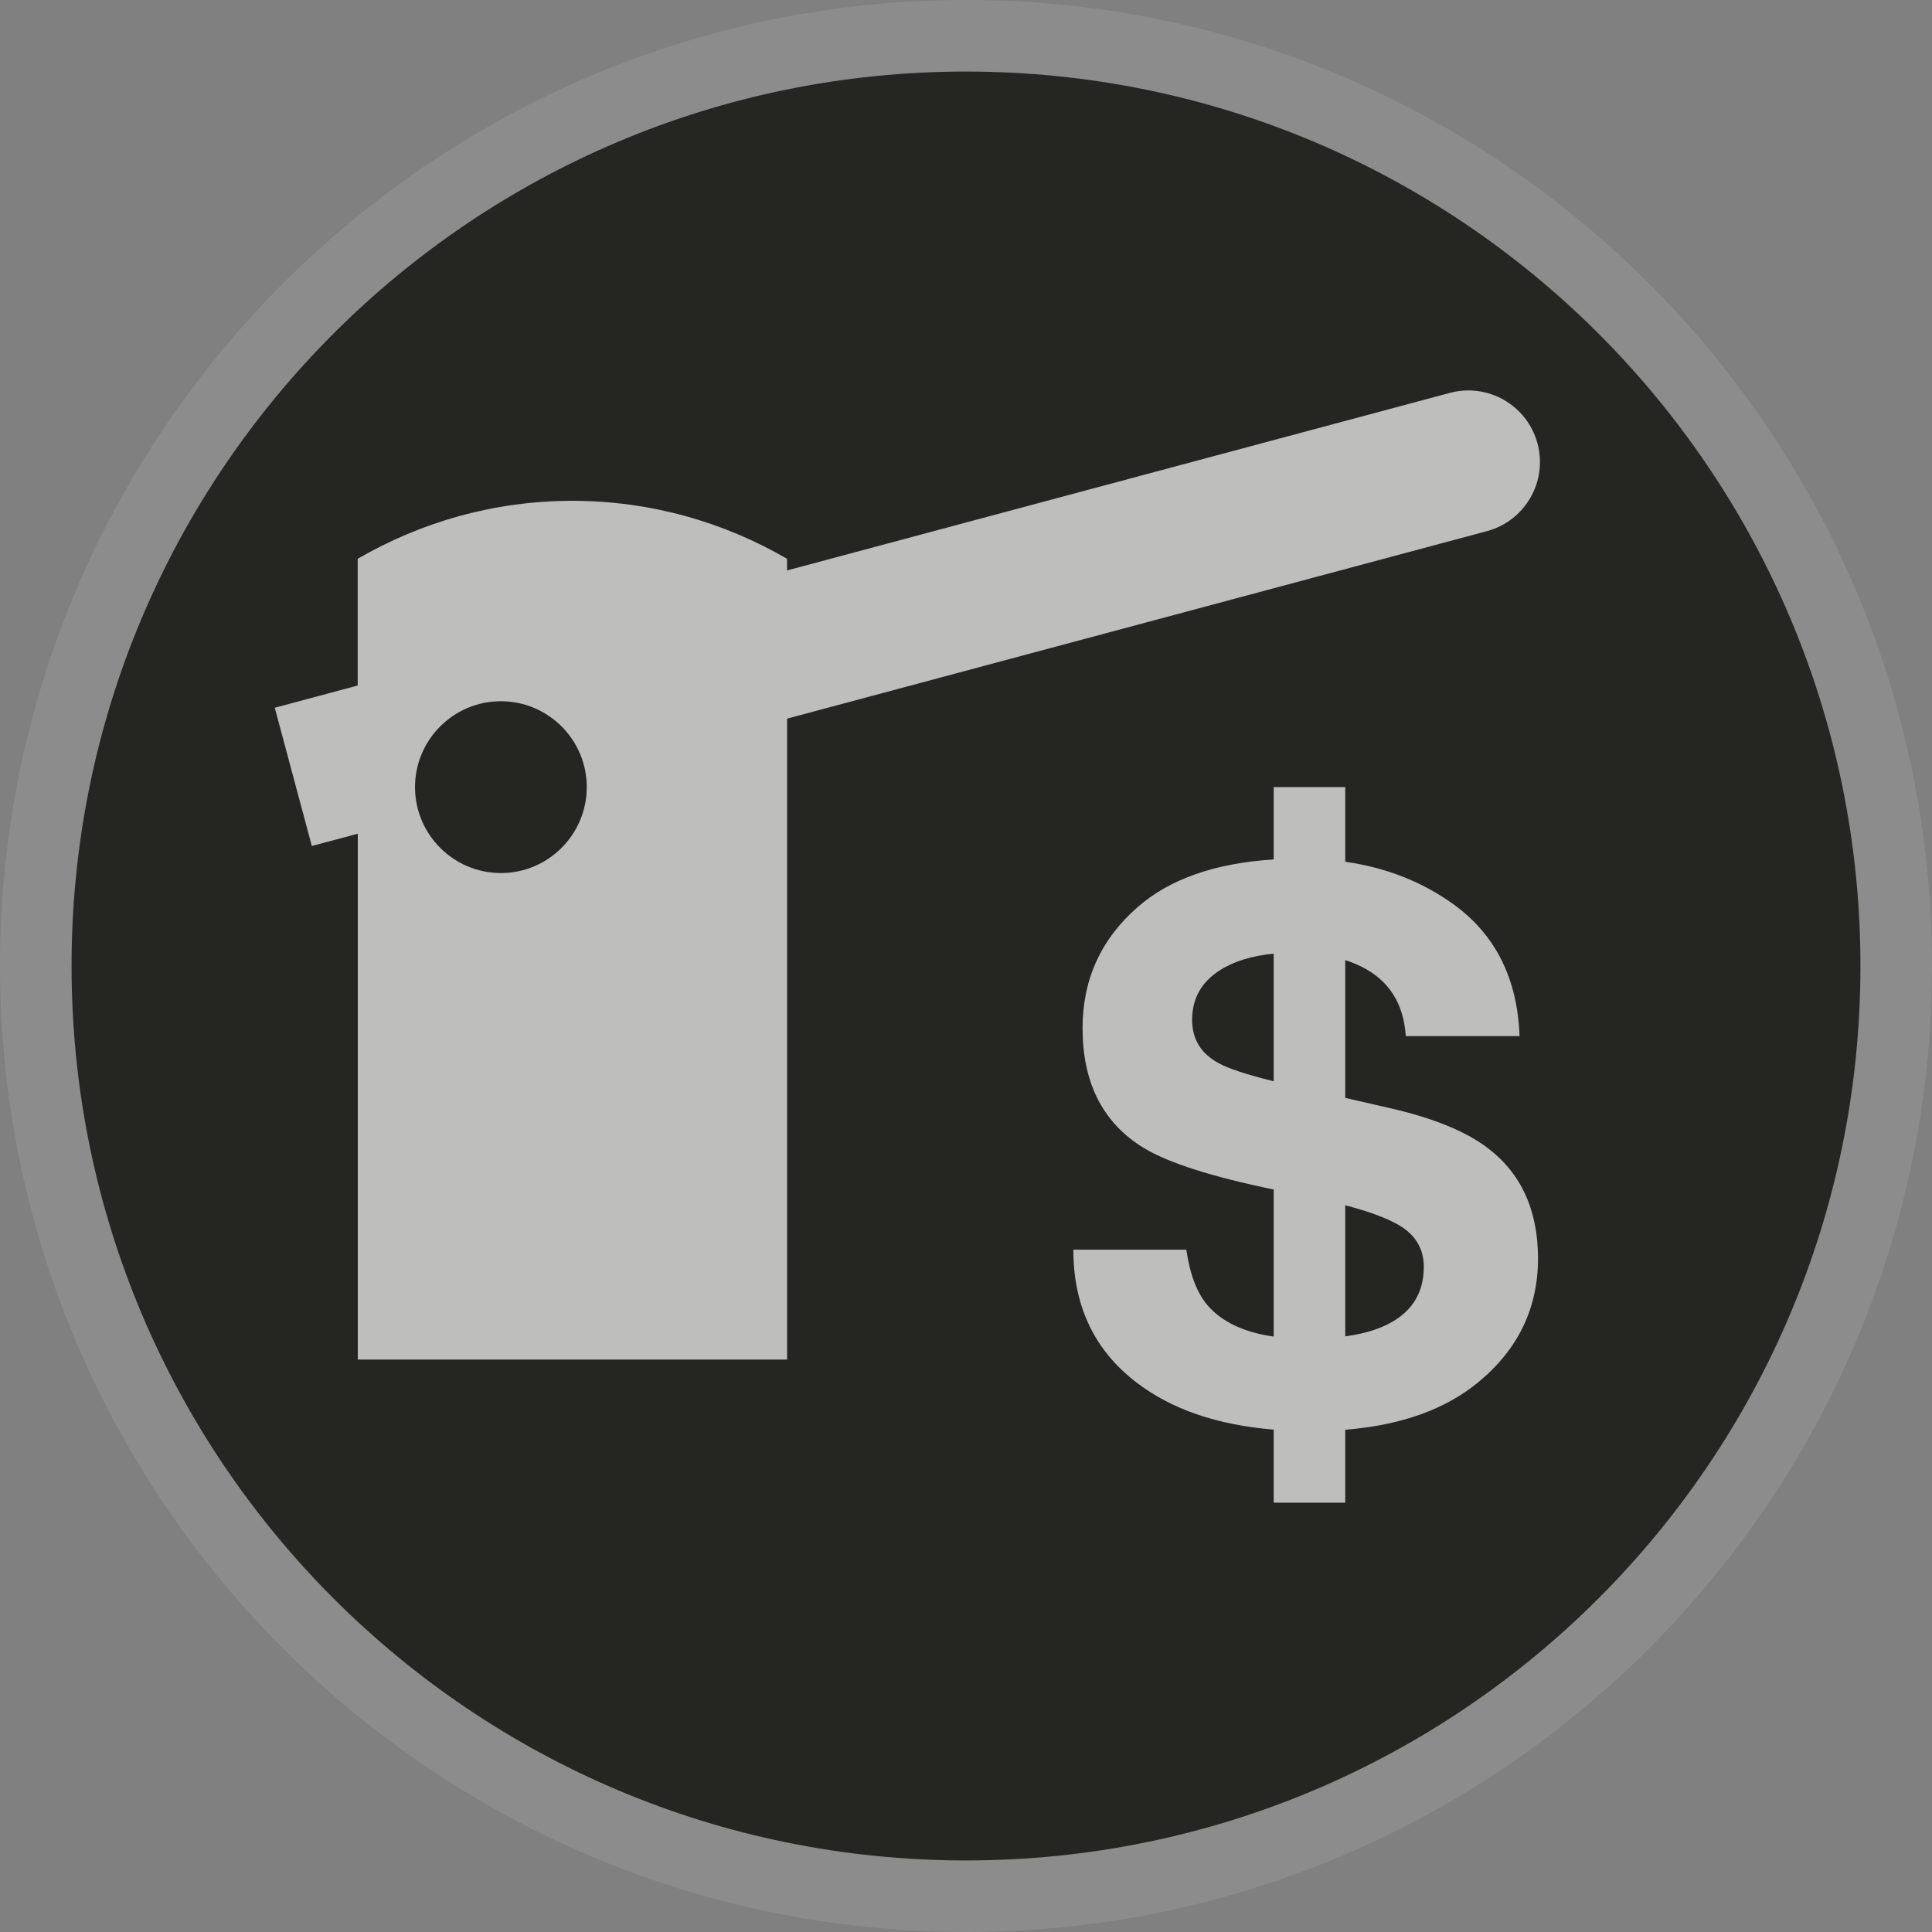<?xml version="1.0" encoding="UTF-8"?>
<svg width="27px" height="27px" viewBox="0 0 27 27" version="1.1" xmlns="http://www.w3.org/2000/svg" xmlns:xlink="http://www.w3.org/1999/xlink">
    <rect x="0" y="0" width="27" height="27" fill="#808080" stroke="none"/>
    <!-- Generator: Sketch 39.1 (31720) - http://www.bohemiancoding.com/sketch -->
    <title>toll_booth-l</title>
    <desc>Created with Sketch.</desc>
    <defs></defs>
    <g id="POI-Night" stroke="none" stroke-width="1" fill="none" fill-rule="evenodd">
        <g id="Artboard-1" transform="translate(-677, -248)">
            <g id="toll_booth-l" transform="translate(677, 248)">
                <path d="M13.5,27 C6.056,27 0,20.943 0,13.5 C0,6.057 6.056,0 13.5,0 C20.944,0 27,6.057 27,13.5 C27,20.943 20.944,27 13.5,27 L13.5,27 Z" id="Shape" fill-opacity="0.1" fill="#FFFFFF"></path>
                <path d="M26,13.5 C26,20.403 20.403,26 13.5,26 C6.597,26 1,20.403 1,13.5 C1,6.597 6.597,1 13.5,1 C20.403,1 26,6.597 26,13.5 L26,13.5 Z" id="Shape" fill="#252522"></path>
                <path d="M21.487,6.198 C21.343,5.664 20.796,5.348 20.261,5.491 L10.999,7.972 L10.999,7.809 C10.116,7.297 9.093,6.999 7.999,6.999 C6.905,6.999 5.882,7.297 4.999,7.809 L4.999,9.58 L3.84,9.891 L4.358,11.823 L5,11.651 L5,19 L11,19 L11,10.043 L20.779,7.423 C21.313,7.28 21.63,6.732 21.487,6.198 L21.487,6.198 Z M7,12.201 C6.338,12.201 5.8,11.662 5.8,11 C5.8,10.338 6.338,9.8 7,9.8 C7.662,9.8 8.2,10.338 8.2,11 C8.2,11.662 7.662,12.201 7,12.201 L7,12.201 Z" id="Shape" fill-opacity="0.7" fill="#FFFFFF"></path>
                <path d="M18.8,12.043 L18.8,11 L17.8,11 L17.8,12.011 C16.984,12.062 16.351,12.283 15.902,12.674 C15.387,13.123 15.129,13.687 15.129,14.367 C15.129,15.111 15.396,15.658 15.929,16.008 C16.244,16.217 16.814,16.411 17.637,16.589 L17.8,16.624 L17.8,18.679 C17.384,18.62 17.076,18.474 16.875,18.241 C16.728,18.069 16.629,17.81 16.579,17.464 L15,17.464 C15,18.253 15.295,18.872 15.886,19.323 C16.374,19.696 17.012,19.915 17.8,19.979 L17.8,21 L18.8,21 L18.8,19.981 C19.58,19.918 20.202,19.696 20.664,19.313 C21.217,18.855 21.494,18.28 21.494,17.587 C21.494,16.911 21.257,16.395 20.785,16.039 C20.48,15.809 20.029,15.625 19.431,15.488 L18.8,15.343 L18.8,13.418 C18.879,13.443 18.953,13.473 19.023,13.507 C19.41,13.699 19.617,14.024 19.646,14.48 L21.236,14.48 C21.207,13.674 20.898,13.059 20.309,12.635 C19.873,12.322 19.37,12.124 18.8,12.043 Z M18.8,16.844 L18.8,18.676 C18.952,18.655 19.088,18.625 19.206,18.585 C19.667,18.427 19.898,18.134 19.898,17.705 C19.898,17.455 19.784,17.261 19.555,17.124 C19.379,17.022 19.128,16.929 18.8,16.844 Z M17.8,15.111 L17.8,13.328 C17.494,13.356 17.241,13.435 17.041,13.564 C16.787,13.729 16.66,13.958 16.66,14.253 C16.66,14.524 16.785,14.727 17.036,14.86 C17.168,14.934 17.423,15.017 17.8,15.111 Z" id="Combined-Shape" fill-opacity="0.7" fill="#FFFFFF"></path>
            </g>
        </g>
    </g>
</svg>